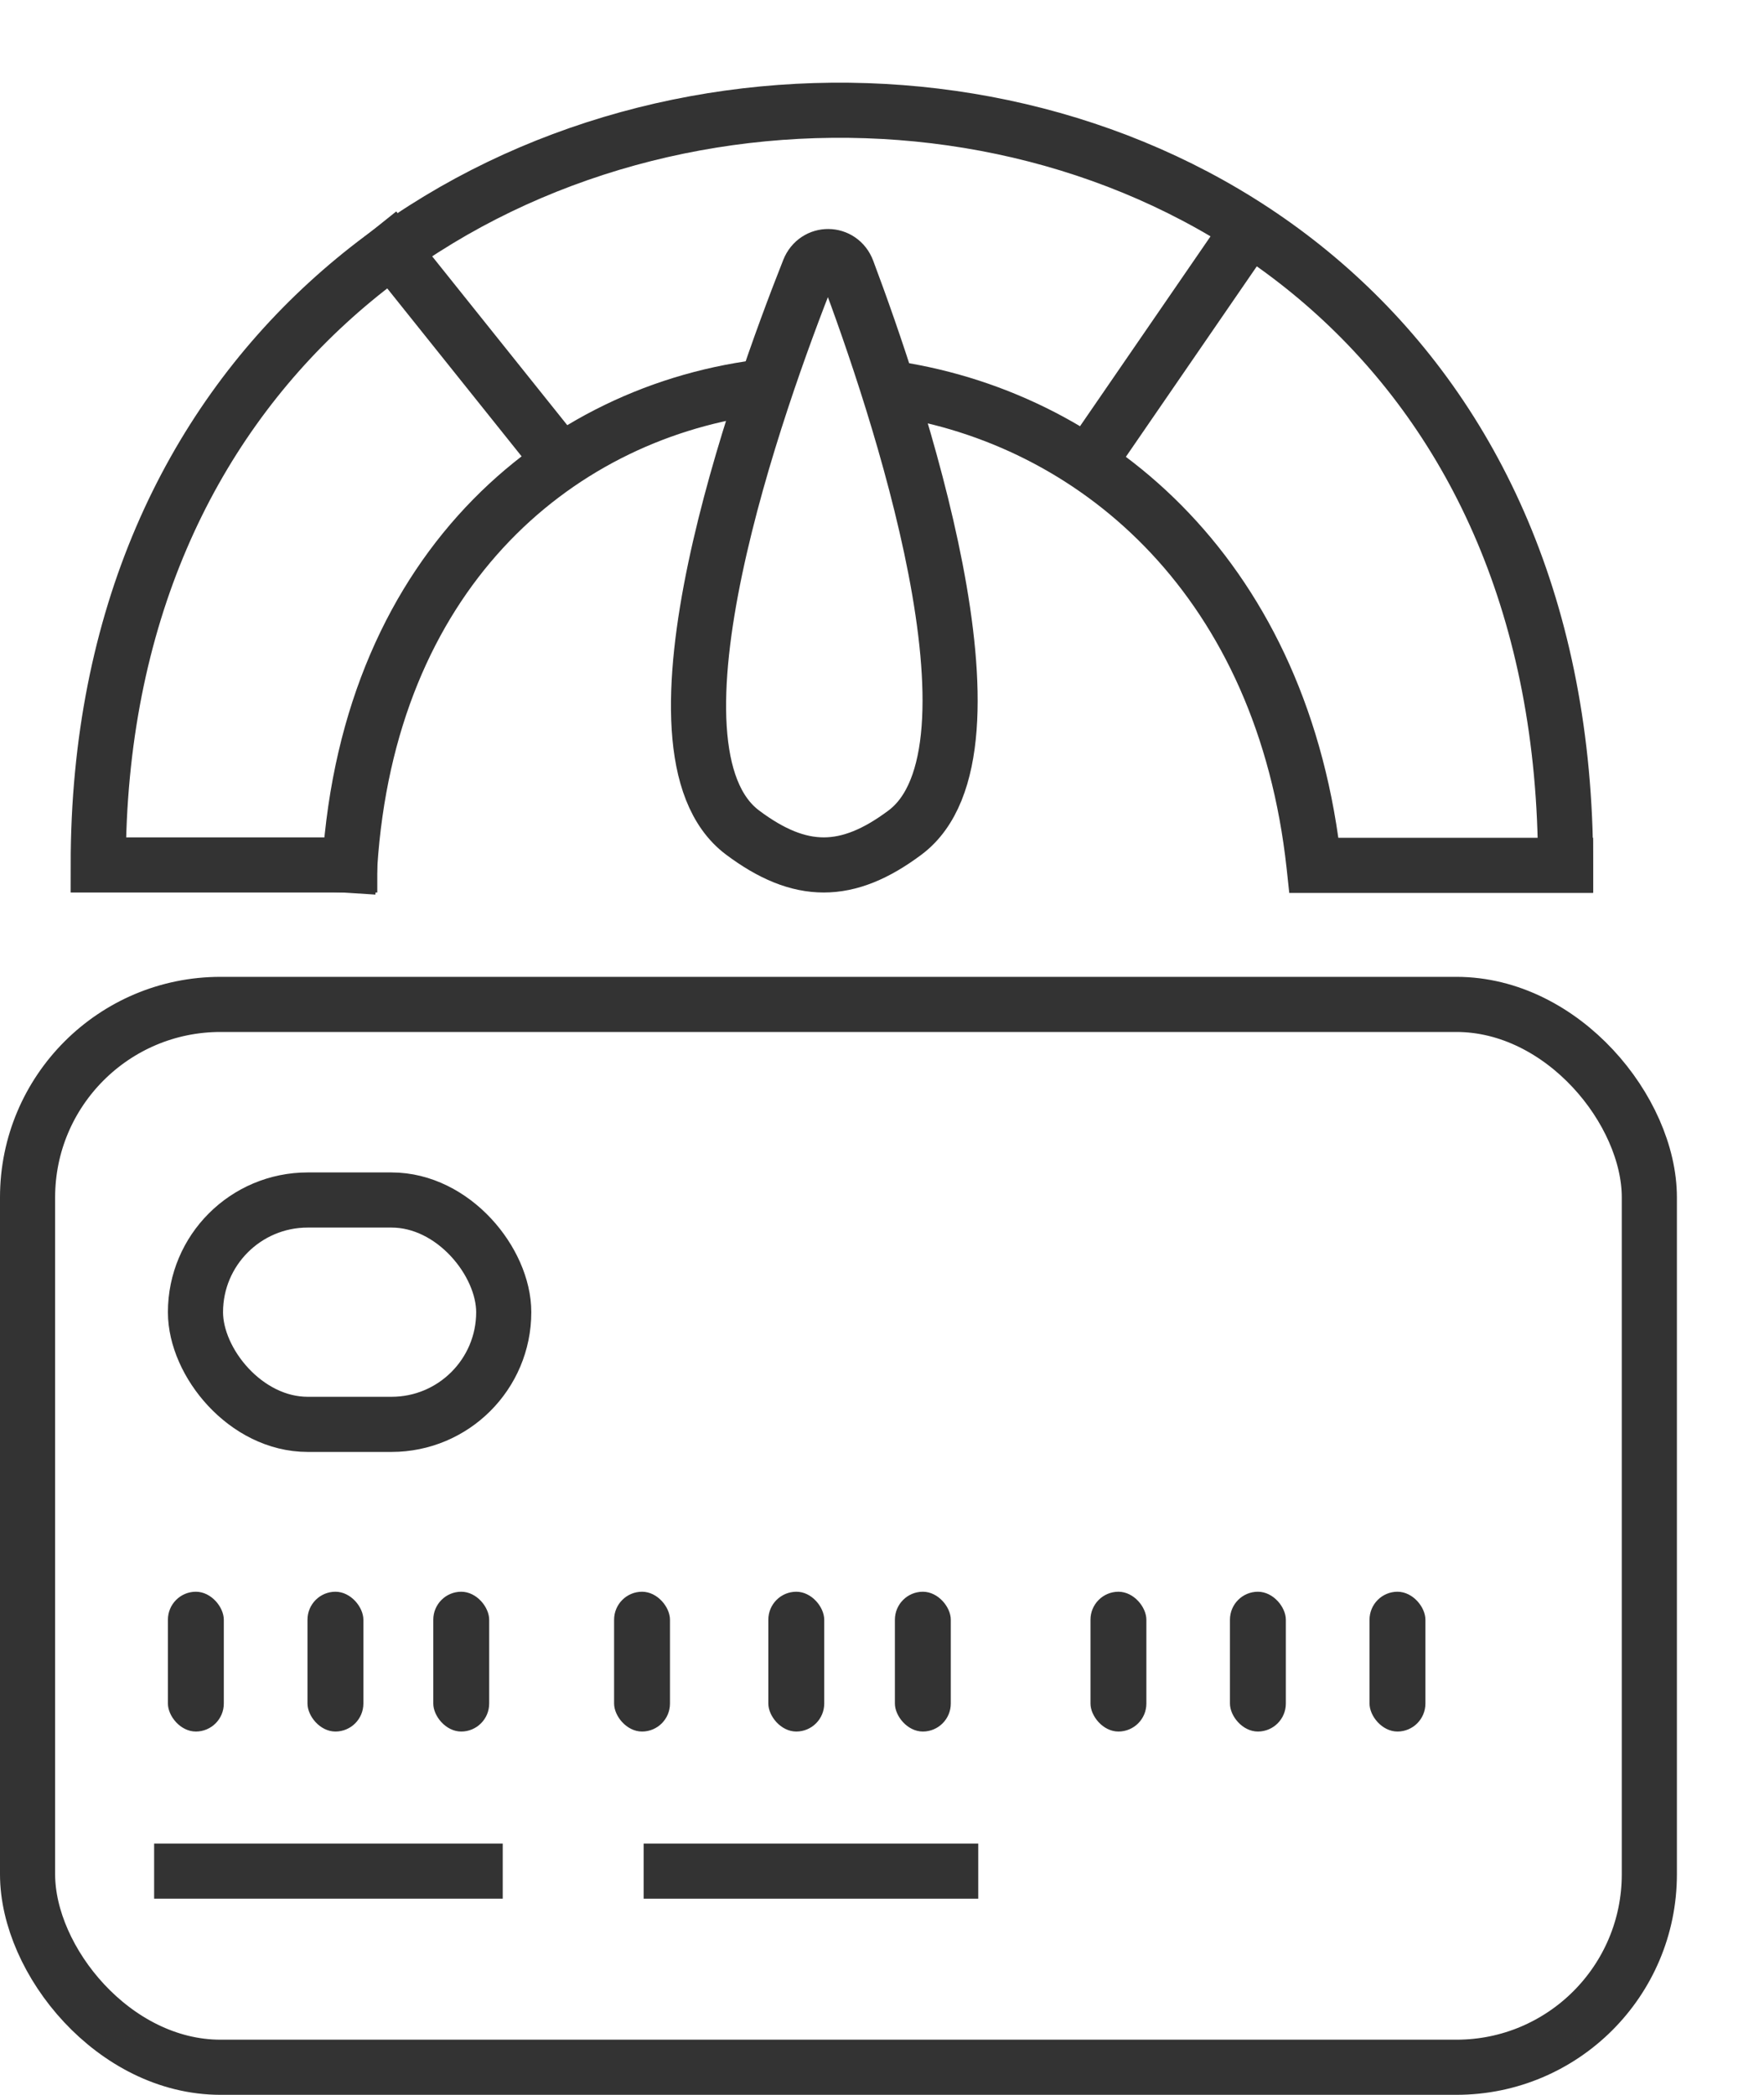 <svg width="16" height="19" viewBox="0 0 16 19" fill="none" xmlns="http://www.w3.org/2000/svg">
<path d="M6.735 7.551C5.735 6.802 6.873 3.619 7.337 2.449C7.402 2.285 7.624 2.287 7.686 2.452C8.127 3.625 9.203 6.806 8.209 7.551C7.685 7.943 7.258 7.943 6.735 7.551Z" stroke="#333333" stroke-width="0.5" stroke-linecap="square"/>
<path d="M1.648 16.971H4.31" stroke="#333333" stroke-width="0.5" stroke-linecap="square"/>
<path d="M6.088 16.971H8.623M14.2 7.845C14.2 -1.408 0.891 -1.155 0.891 7.845H3.172" stroke="#333333" stroke-width="0.5" stroke-linecap="square"/>
<path fill-rule="evenodd" clip-rule="evenodd" d="M8.148 3.785C9.838 4.075 11.403 5.425 11.67 7.876L11.694 8.099H11.918H14.2H14.45V7.599H14.2H12.139C11.761 4.942 9.926 3.481 7.981 3.256C8.036 3.423 8.093 3.6 8.148 3.785ZM7.051 3.243C5.008 3.421 3.109 4.968 2.923 7.832L2.906 8.082L3.405 8.114L3.422 7.865C3.585 5.361 5.154 4.011 6.875 3.766C6.934 3.583 6.993 3.408 7.051 3.243Z" fill="#333333"/>
<rect x="0.25" y="9.11" width="14.71" height="9.64" rx="1.75" stroke="#333333" stroke-width="0.5"/>
<rect x="1.773" y="10.884" width="2.796" height="2.035" rx="1.018" stroke="#333333" stroke-width="0.5"/>
<rect x="1.523" y="14.437" width="0.507" height="1.268" rx="0.254" fill="#333333"/>
<rect x="2.789" y="14.437" width="0.507" height="1.268" rx="0.254" fill="#333333"/>
<rect x="3.93" y="14.437" width="0.507" height="1.268" rx="0.254" fill="#333333"/>
<rect x="5.57" y="14.437" width="0.507" height="1.268" rx="0.254" fill="#333333"/>
<rect x="6.969" y="14.437" width="0.507" height="1.268" rx="0.254" fill="#333333"/>
<rect x="8.117" y="14.437" width="0.507" height="1.268" rx="0.254" fill="#333333"/>
<rect x="9.891" y="14.437" width="0.507" height="1.268" rx="0.254" fill="#333333"/>
<rect x="11.156" y="14.437" width="0.507" height="1.268" rx="0.254" fill="#333333"/>
<rect x="12.422" y="14.437" width="0.507" height="1.268" rx="0.254" fill="#333333"/>
<path d="M3.555 2.269L5.076 4.17" stroke="#333333" stroke-width="0.5" stroke-linecap="square"/>
<path d="M11.285 2.141L9.891 4.169" stroke="#333333" stroke-width="0.5" stroke-linecap="square"/>
</svg>
